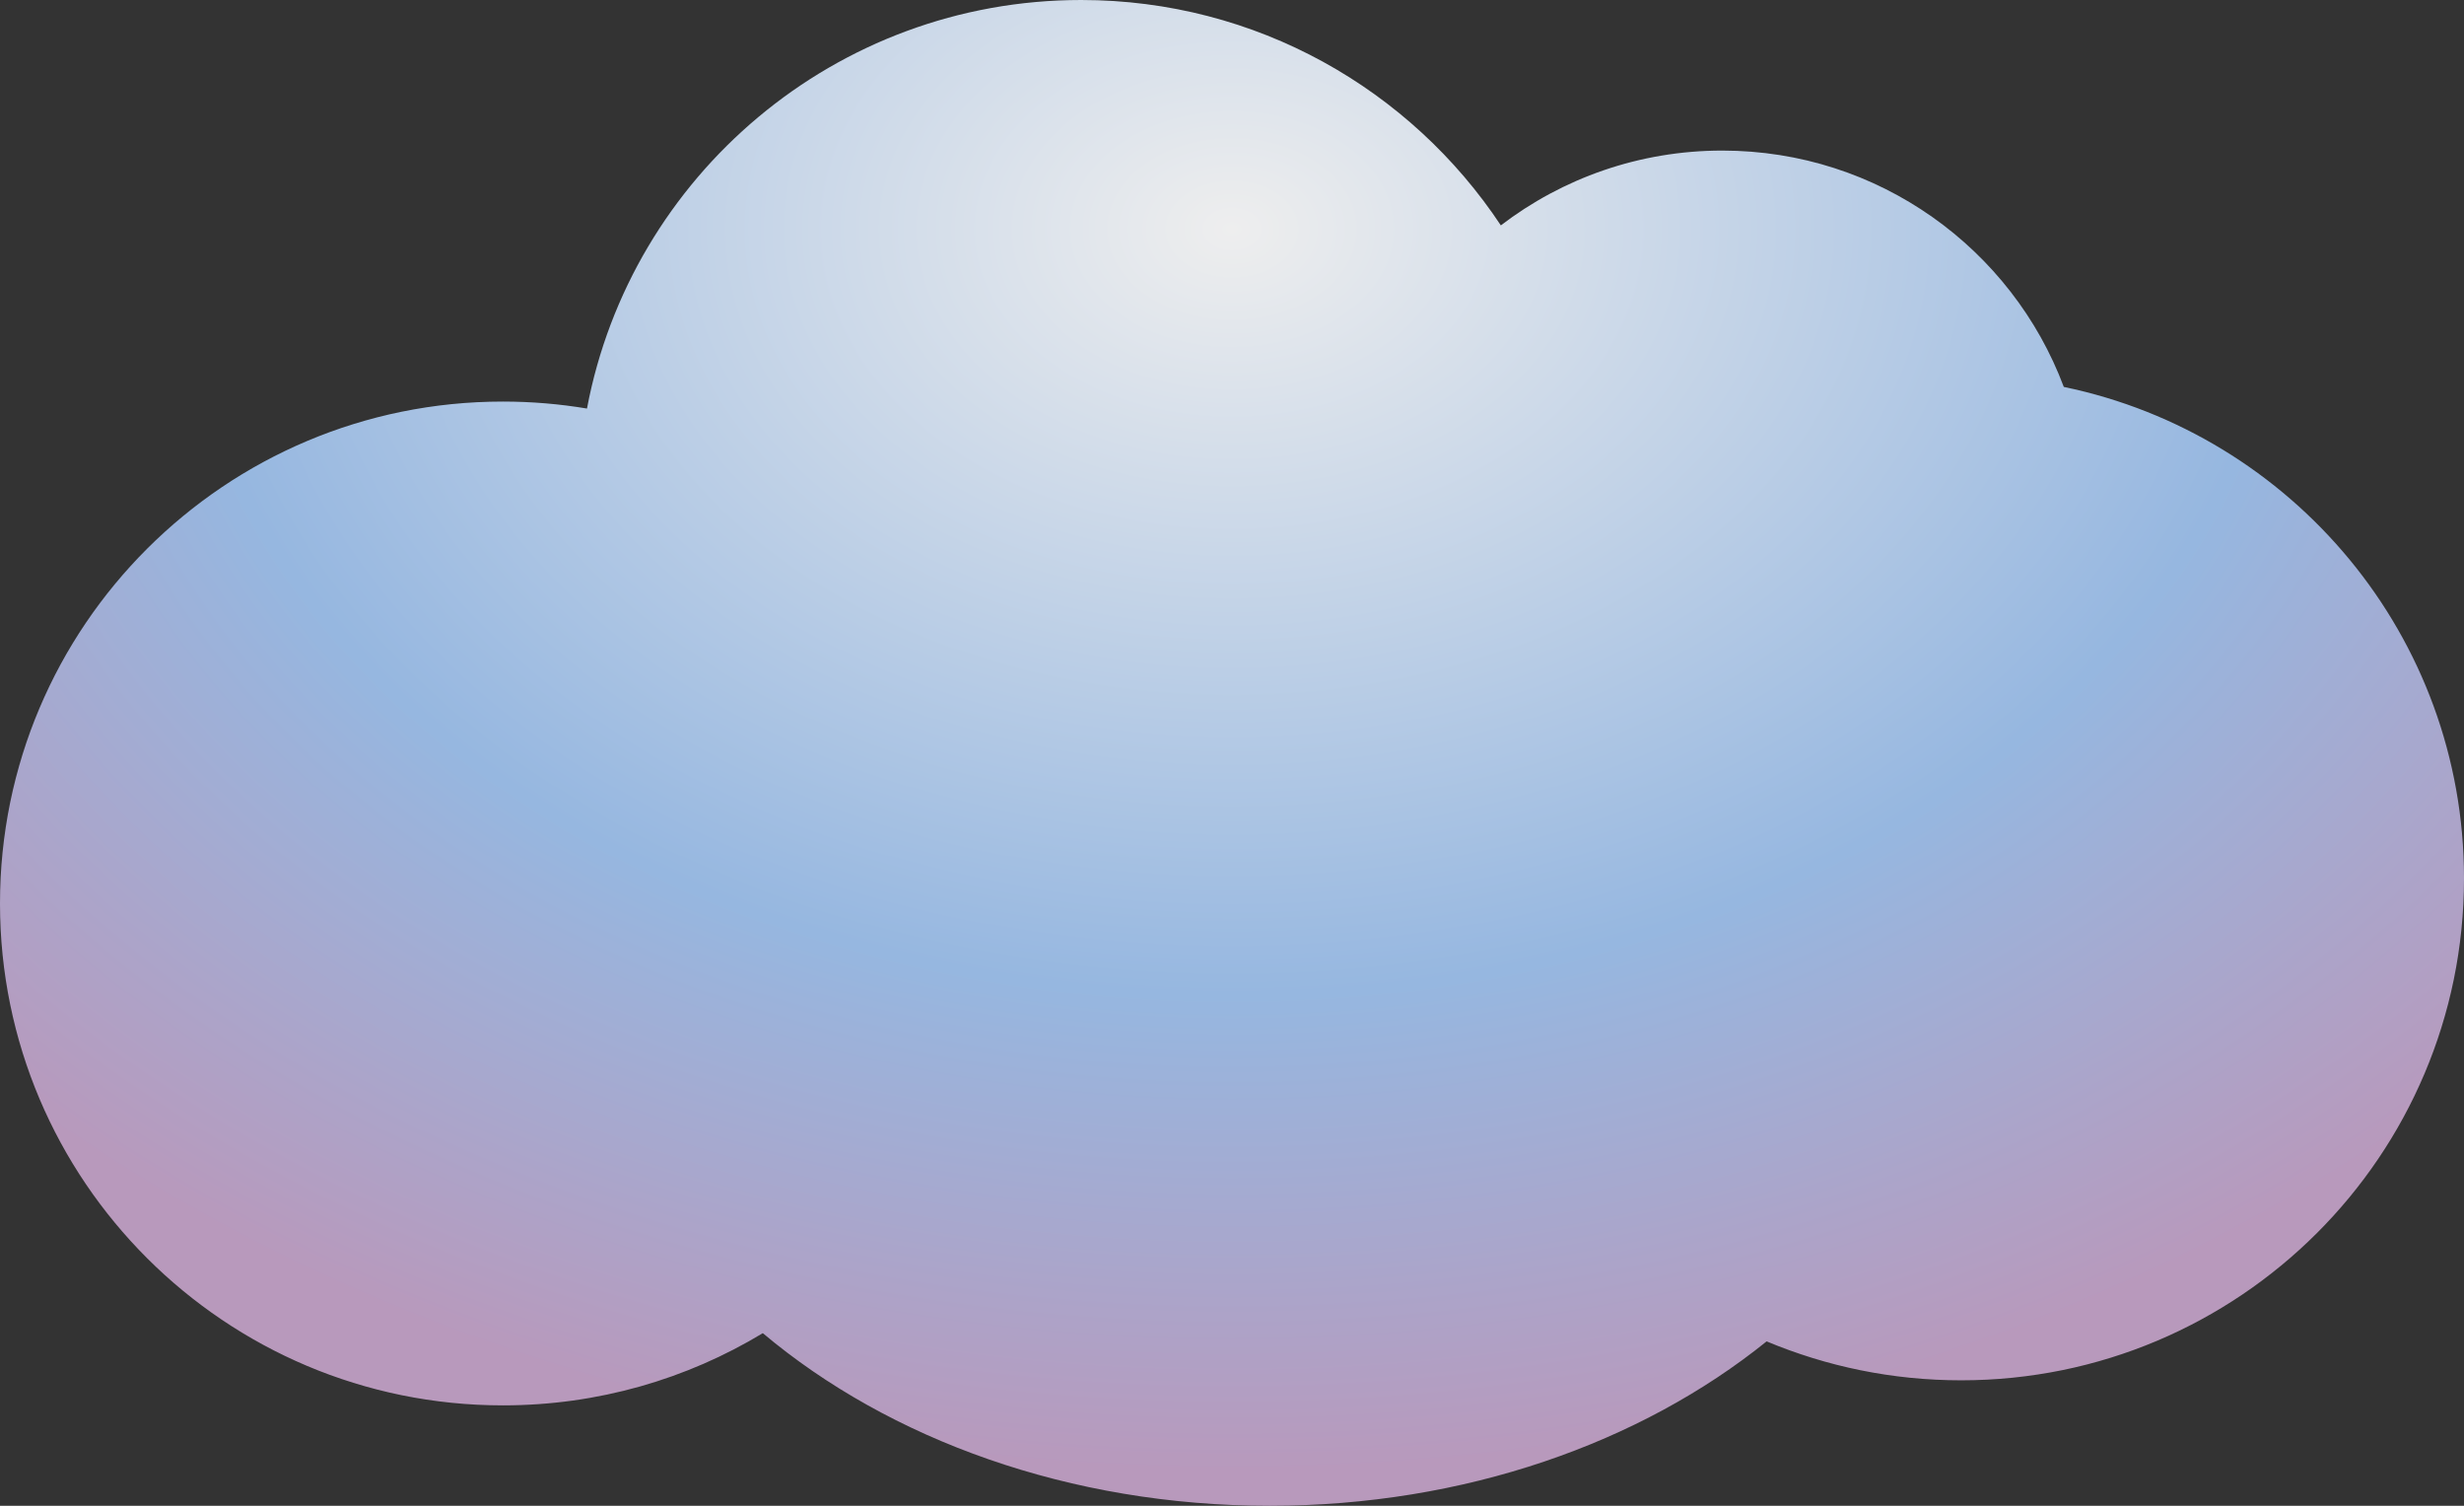 <?xml version="1.0" encoding="UTF-8"?>
<svg width="36px" height="22px" viewBox="0 0 36 22" version="1.1" xmlns="http://www.w3.org/2000/svg" xmlns:xlink="http://www.w3.org/1999/xlink">
    <rect x="0" y="0" width="36" height="22" fill="#333333" stroke="none"/>
    <!-- Generator: Sketch 54.1 (76490) - https://sketchapp.com -->
    <title>云、左</title>
    <desc>Created with Sketch.</desc>
    <defs>
        <radialGradient cx="50%" cy="15.153%" fx="50%" fy="15.153%" r="113.686%" gradientTransform="translate(0.5,0.152),scale(0.611,1),scale(1,0.728),translate(-0.5,-0.152)" id="radialGradient-1">
            <stop stop-color="#EEEEEE" offset="0%"></stop>
            <stop stop-color="#96B7E0" offset="61.516%"></stop>
            <stop stop-color="#B899BC" offset="100%"></stop>
        </radialGradient>
    </defs>
    <g id="答题活动切图与标注" stroke="none" stroke-width="1" fill="none" fill-rule="evenodd">
        <g id="首页第一季切图综合" transform="translate(-95, -275)" fill="url(#radialGradient-1)">
            <g id="云、左" transform="translate(95, 275)">
                <path d="M11.145,19.478 C10.037,20.148 8.737,20.533 7.347,20.533 C3.289,20.533 0,17.25 0,13.2 C0,9.15 3.289,5.867 7.347,5.867 C7.766,5.867 8.176,5.902 8.576,5.969 C9.217,2.571 12.205,0 15.796,0 C18.358,0 20.613,1.309 21.928,3.293 C22.825,2.607 23.946,2.2 25.163,2.2 C27.448,2.2 29.397,3.636 30.153,5.653 C33.491,6.344 36,9.296 36,12.833 C36,16.883 32.711,20.167 28.653,20.167 C27.646,20.167 26.686,19.964 25.811,19.598 C23.975,21.079 21.401,22 18.551,22 C15.625,22 12.99,21.029 11.145,19.478 L11.145,19.478 Z" id="路径"></path>
            </g>
        </g>
    </g>
</svg>
